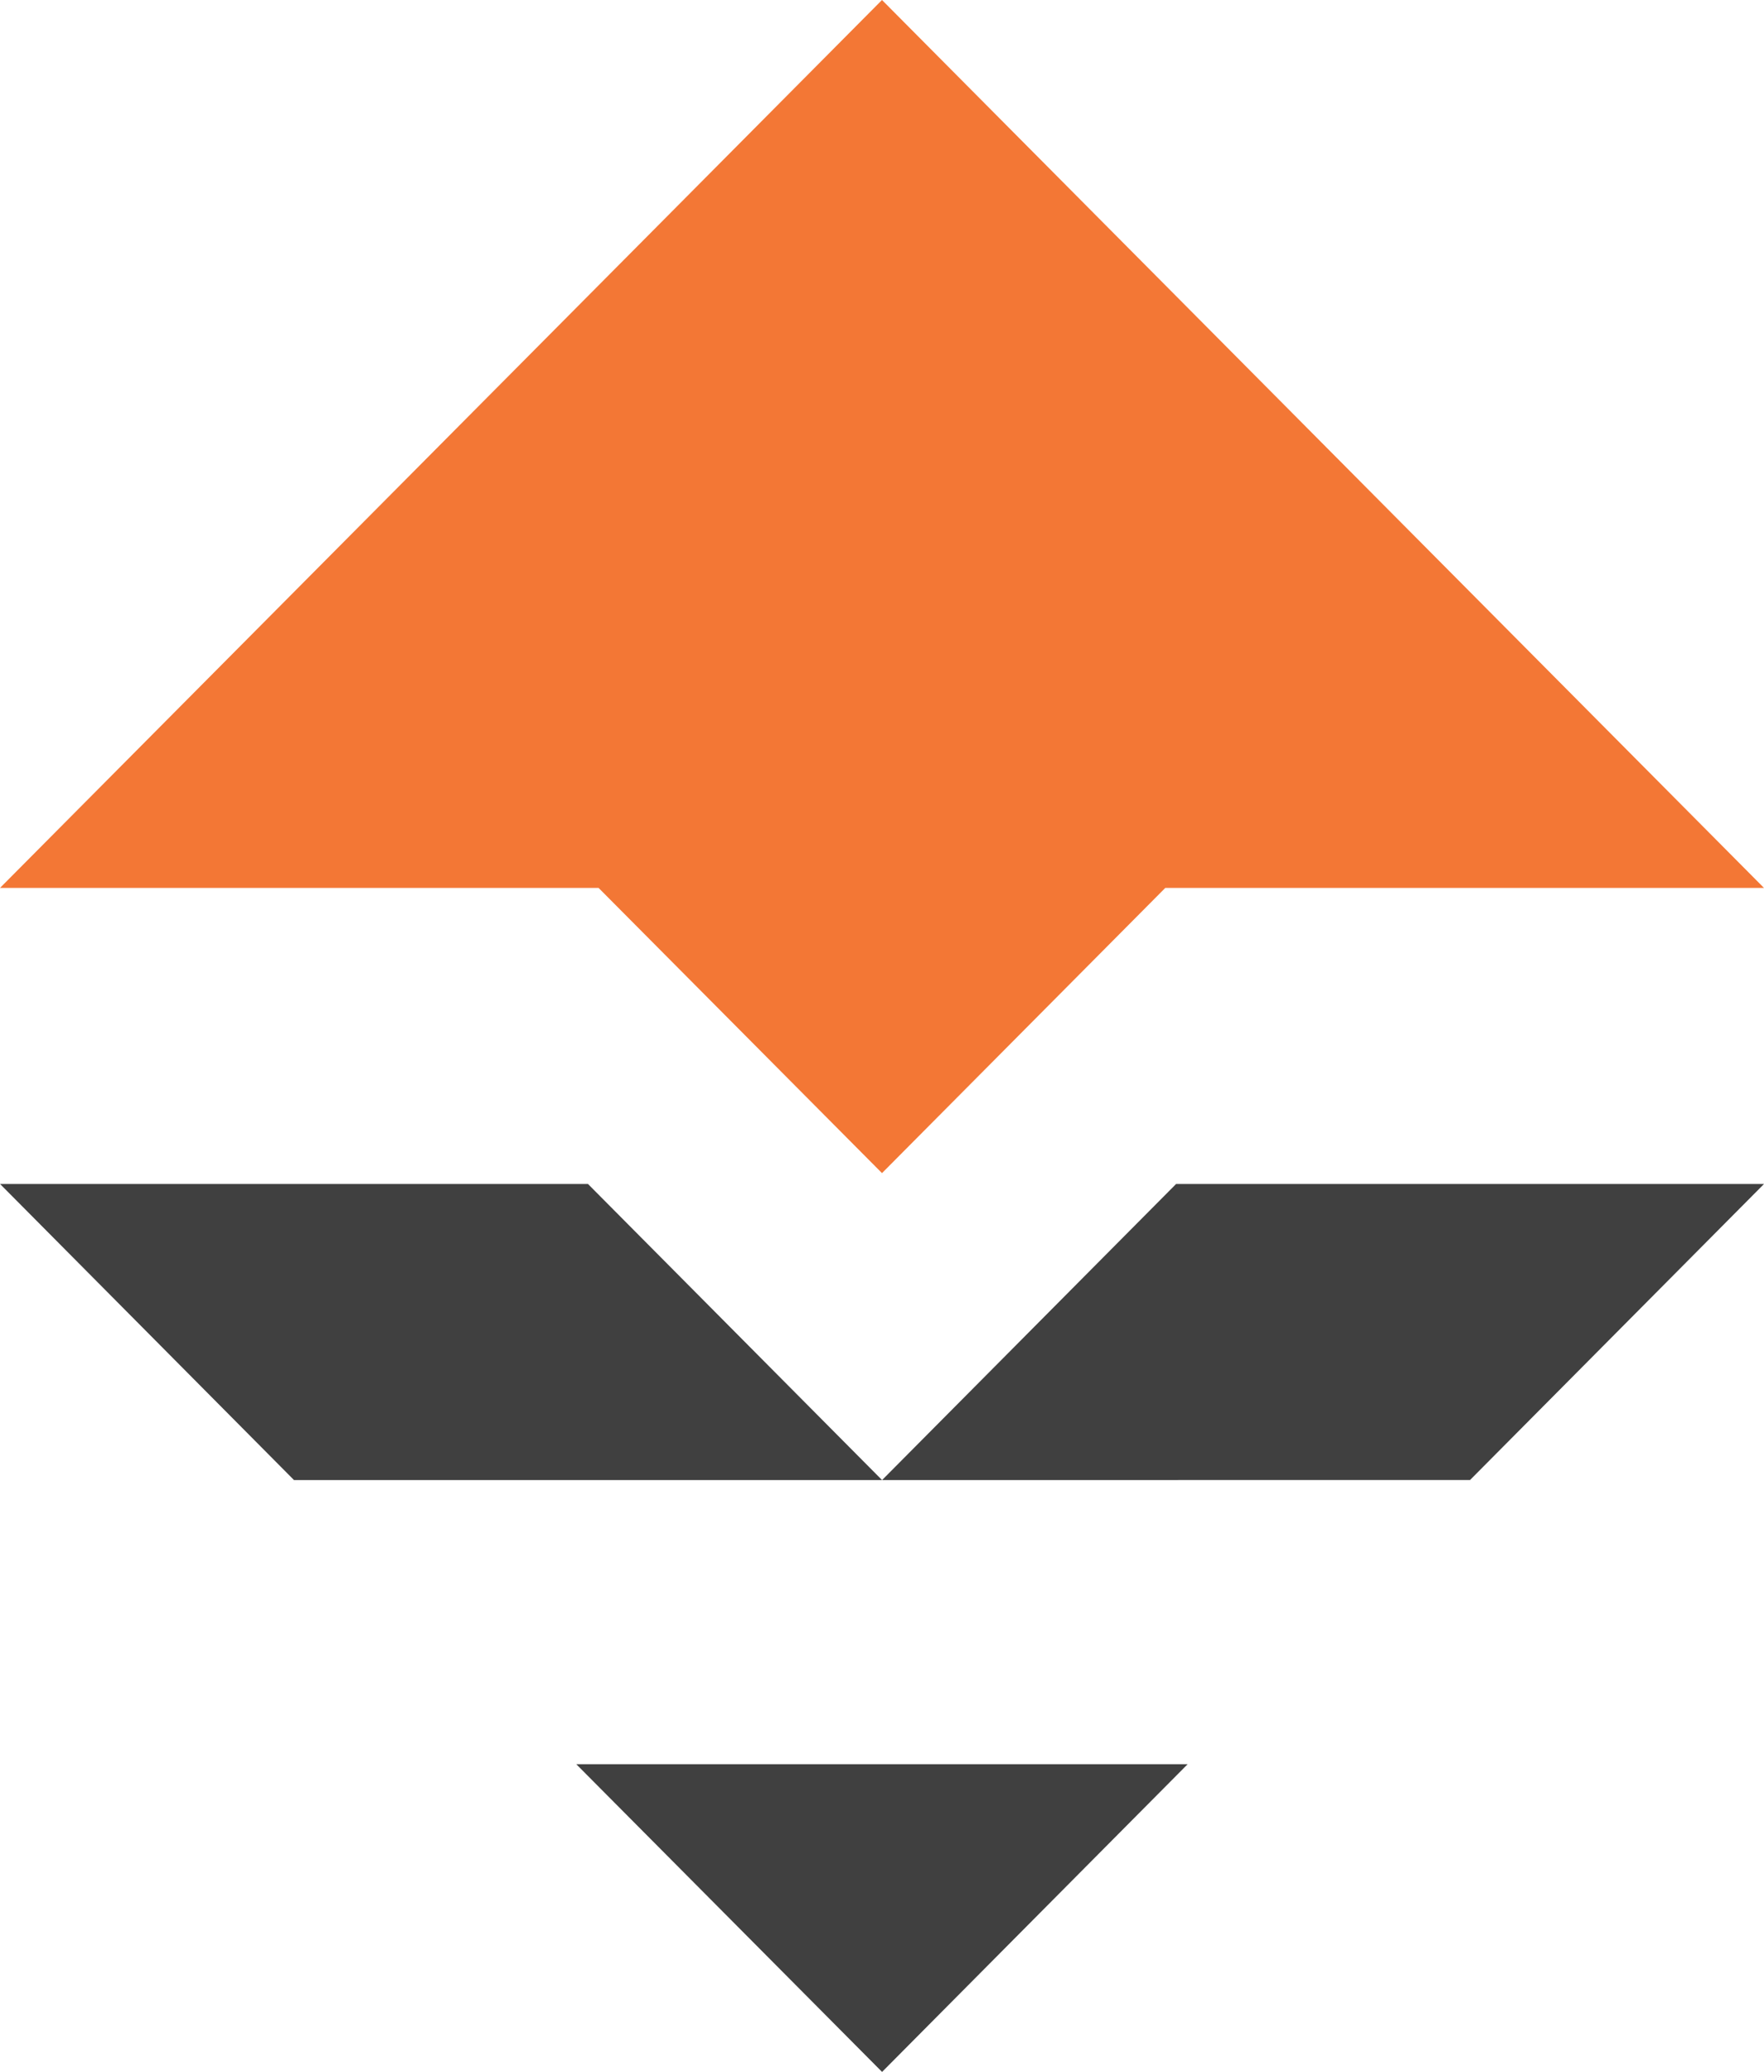 <svg width="103" height="121" viewBox="0 0 103 121" fill="none" xmlns="http://www.w3.org/2000/svg">
<g clip-path="url(#clip0_1694_3550)">
<path d="M103 69.145H68.671L51.504 86.436L85.837 86.431L103 69.145Z" fill="#404040"/>
<path d="M0.004 69.145H34.333L51.504 86.436H17.167L0.004 69.145Z" fill="#404040"/>
<path d="M69.347 103.029H33.649L34.333 103.718L51.504 121L69.347 103.029Z" fill="#404040"/>
<path d="M51.5 0L0 51.855H33.572H34.952L51.5 68.51L68.04 51.855H69.424H103L51.5 0Z" fill="#F37735"/>
</g>
<defs>
<clipPath id="clip0_1694_3550">
<rect width="103" height="121" fill="white"/>
</clipPath>
</defs>
</svg>
